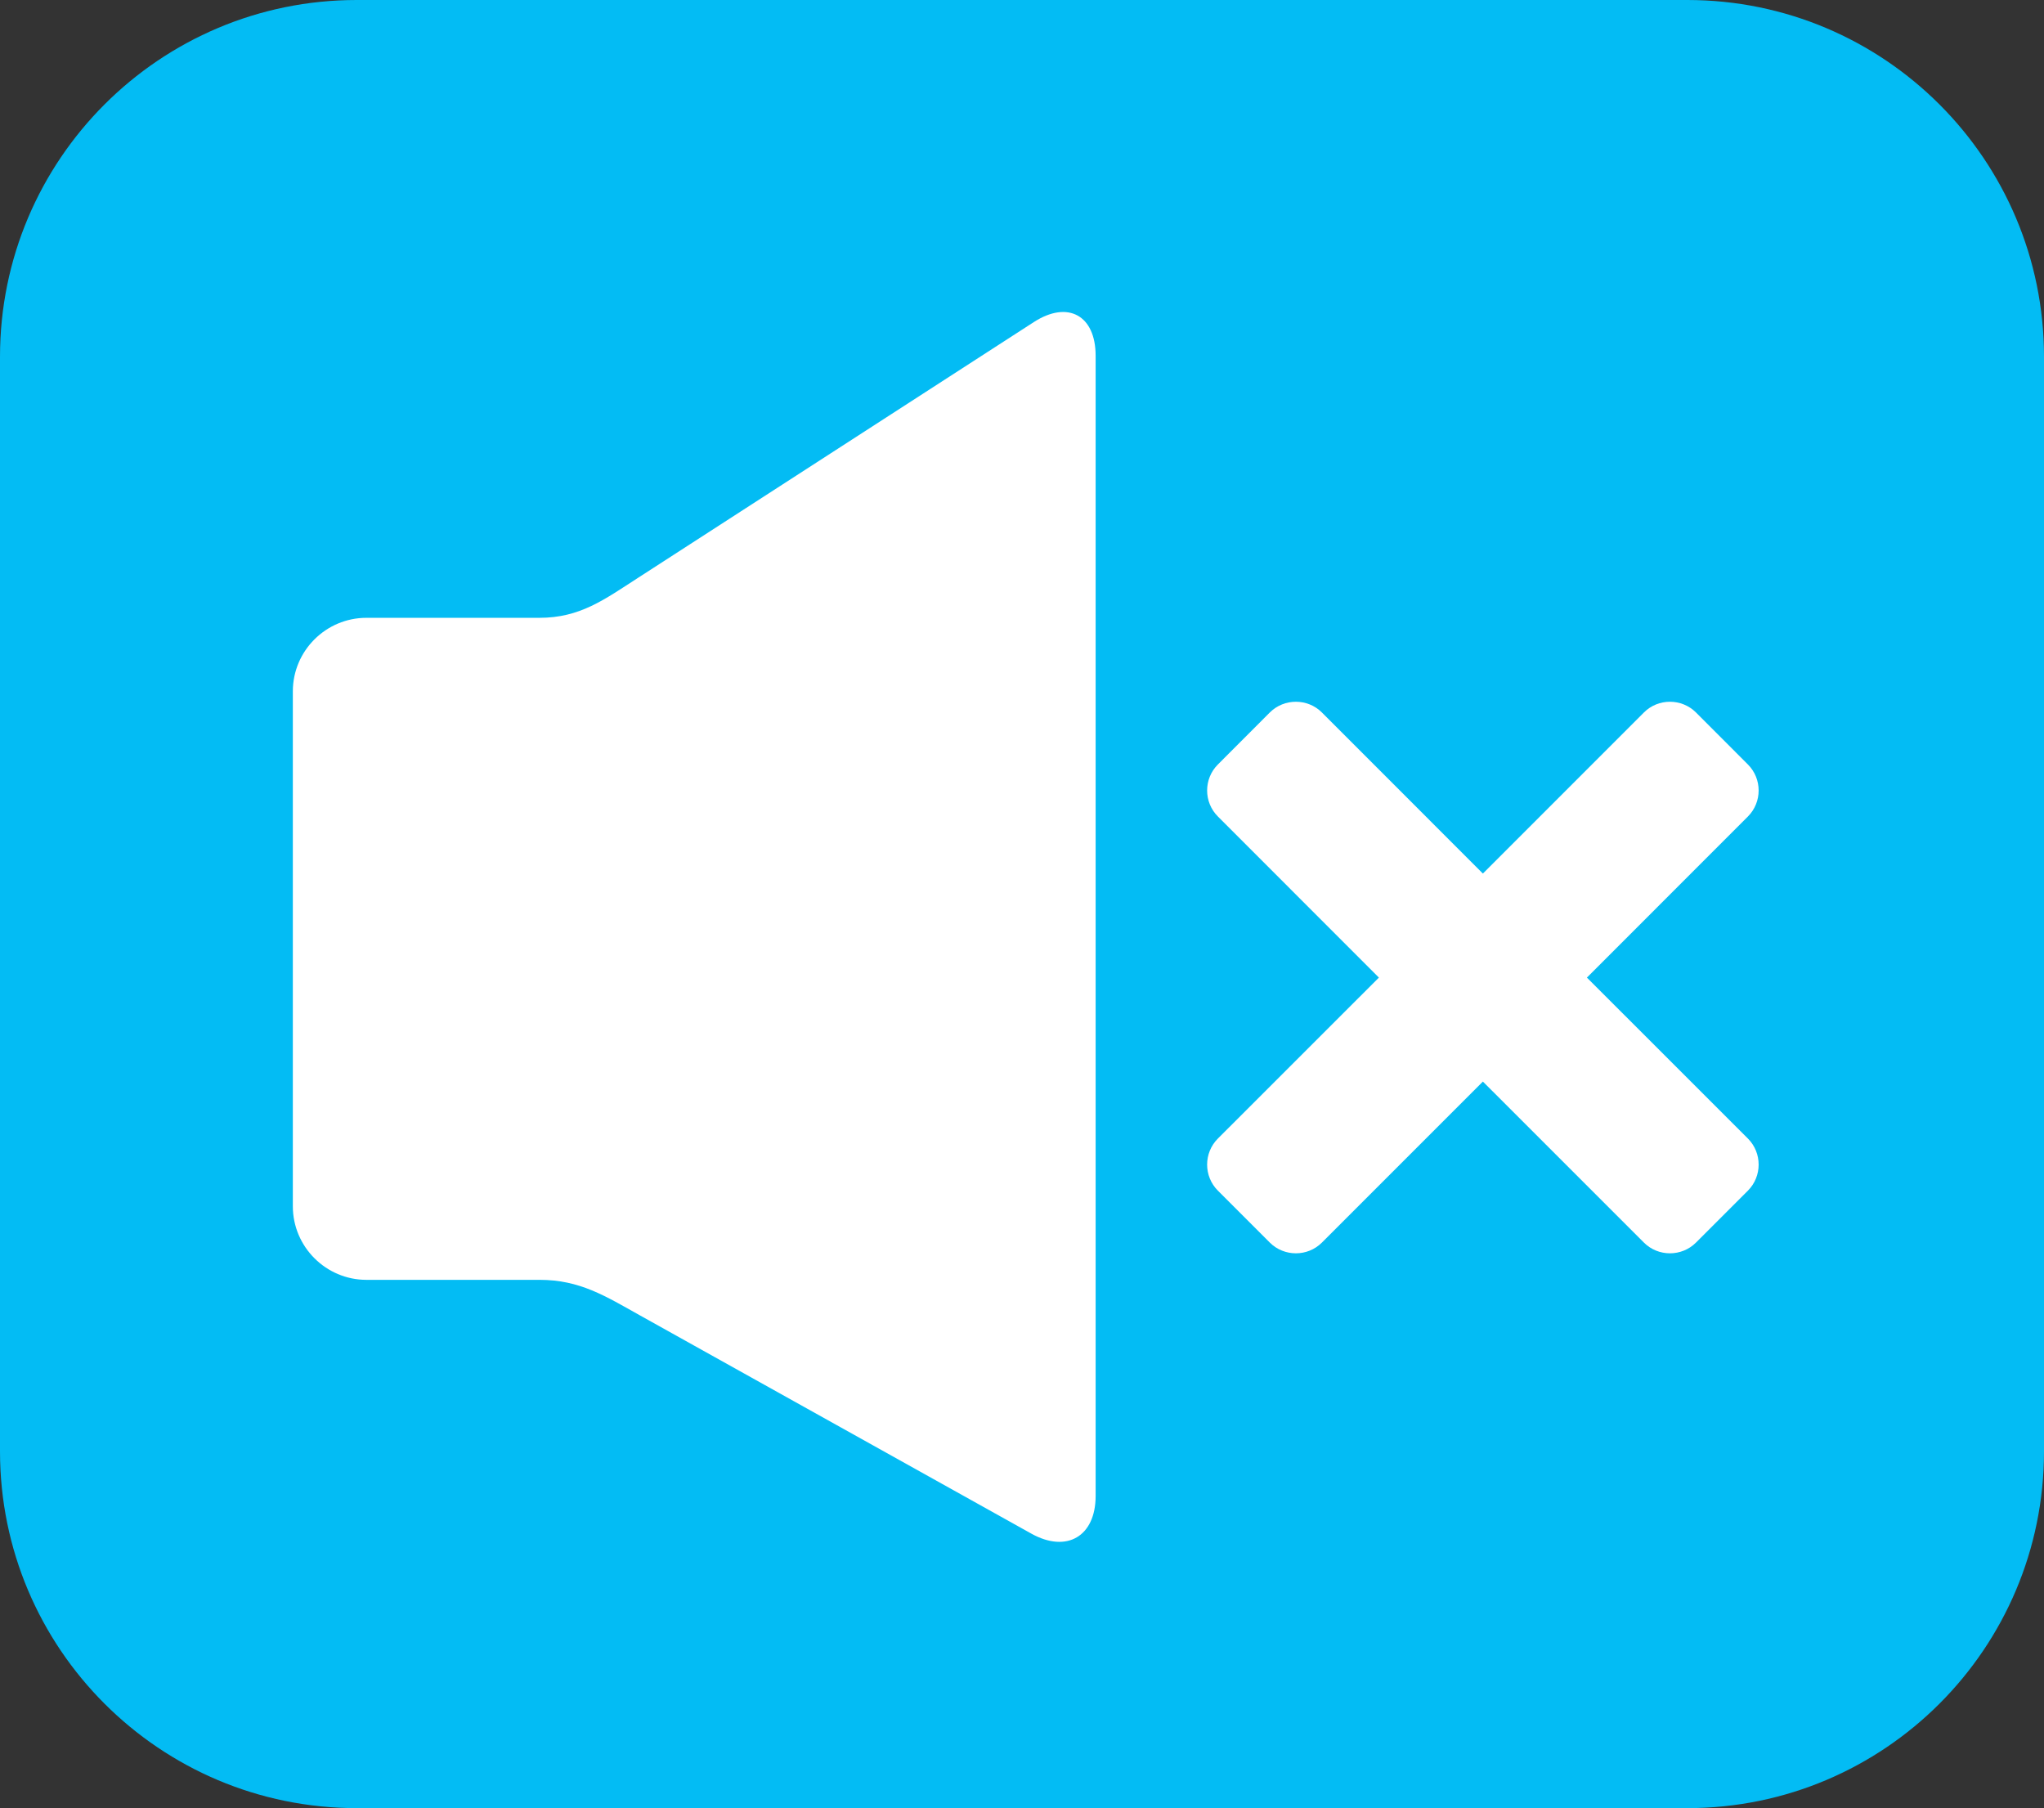 <?xml version="1.0" encoding="utf-8"?>
<!-- Generator: Adobe Illustrator 16.0.3, SVG Export Plug-In . SVG Version: 6.00 Build 0)  -->
<!DOCTYPE svg PUBLIC "-//W3C//DTD SVG 1.1//EN" "http://www.w3.org/Graphics/SVG/1.1/DTD/svg11.dtd">
<svg version="1.1" id="Calque_1" xmlns="http://www.w3.org/2000/svg" xmlns:xlink="http://www.w3.org/1999/xlink" x="0px" y="0px"
	 width="502px" height="444px" viewBox="0 0 502 444" enable-background="new 0 0 502 444" xml:space="preserve">
<rect x="0" y="0" width="502" height="444" fill="#333333" stroke="none"/>
<path fill="#03BCF4" d="M502,356.394C502,404.777,462.777,444,414.394,444H87.606C39.223,444,0,404.777,0,356.394V87.606
	C0,39.223,39.223,0,87.606,0h326.788C462.777,0,502,39.223,502,87.606V356.394z"/>
<g id="sound_off">
	<path fill="#FFFFFF" d="M156.686,141.9c-8.344,5.389-14.264,9.811-24.205,9.811H89.982c-9.936,0-18.061,8.111-18.061,18.048
		v126.455c0,9.937,8.125,18.061,18.061,18.061h42.498c9.941,0,16.137,3.952,24.812,8.797l96.012,53.53
		c8.68,4.828,15.78,0.673,15.78-9.264V87.352c0-9.936-6.83-13.655-15.174-8.267L156.686,141.9z"/>
	<path fill="#FFFFFF" d="M389.741,240.056l39.547-39.563c3.506-3.512,3.506-9.25,0-12.763l-12.768-12.783
		c-3.517-3.499-9.265-3.499-12.771,0l-39.555,39.563l-39.547-39.563c-3.508-3.499-9.258-3.499-12.775,0l-12.766,12.783
		c-3.519,3.513-3.519,9.251,0,12.763l39.547,39.563l-39.547,39.53c-3.519,3.516-3.519,9.268,0,12.782l12.766,12.768
		c3.519,3.499,9.269,3.499,12.775,0l39.547-39.548l39.555,39.548c3.508,3.499,9.256,3.499,12.771,0l12.768-12.768
		c3.506-3.516,3.506-9.268,0-12.782L389.741,240.056z"/>
</g>
</svg>
